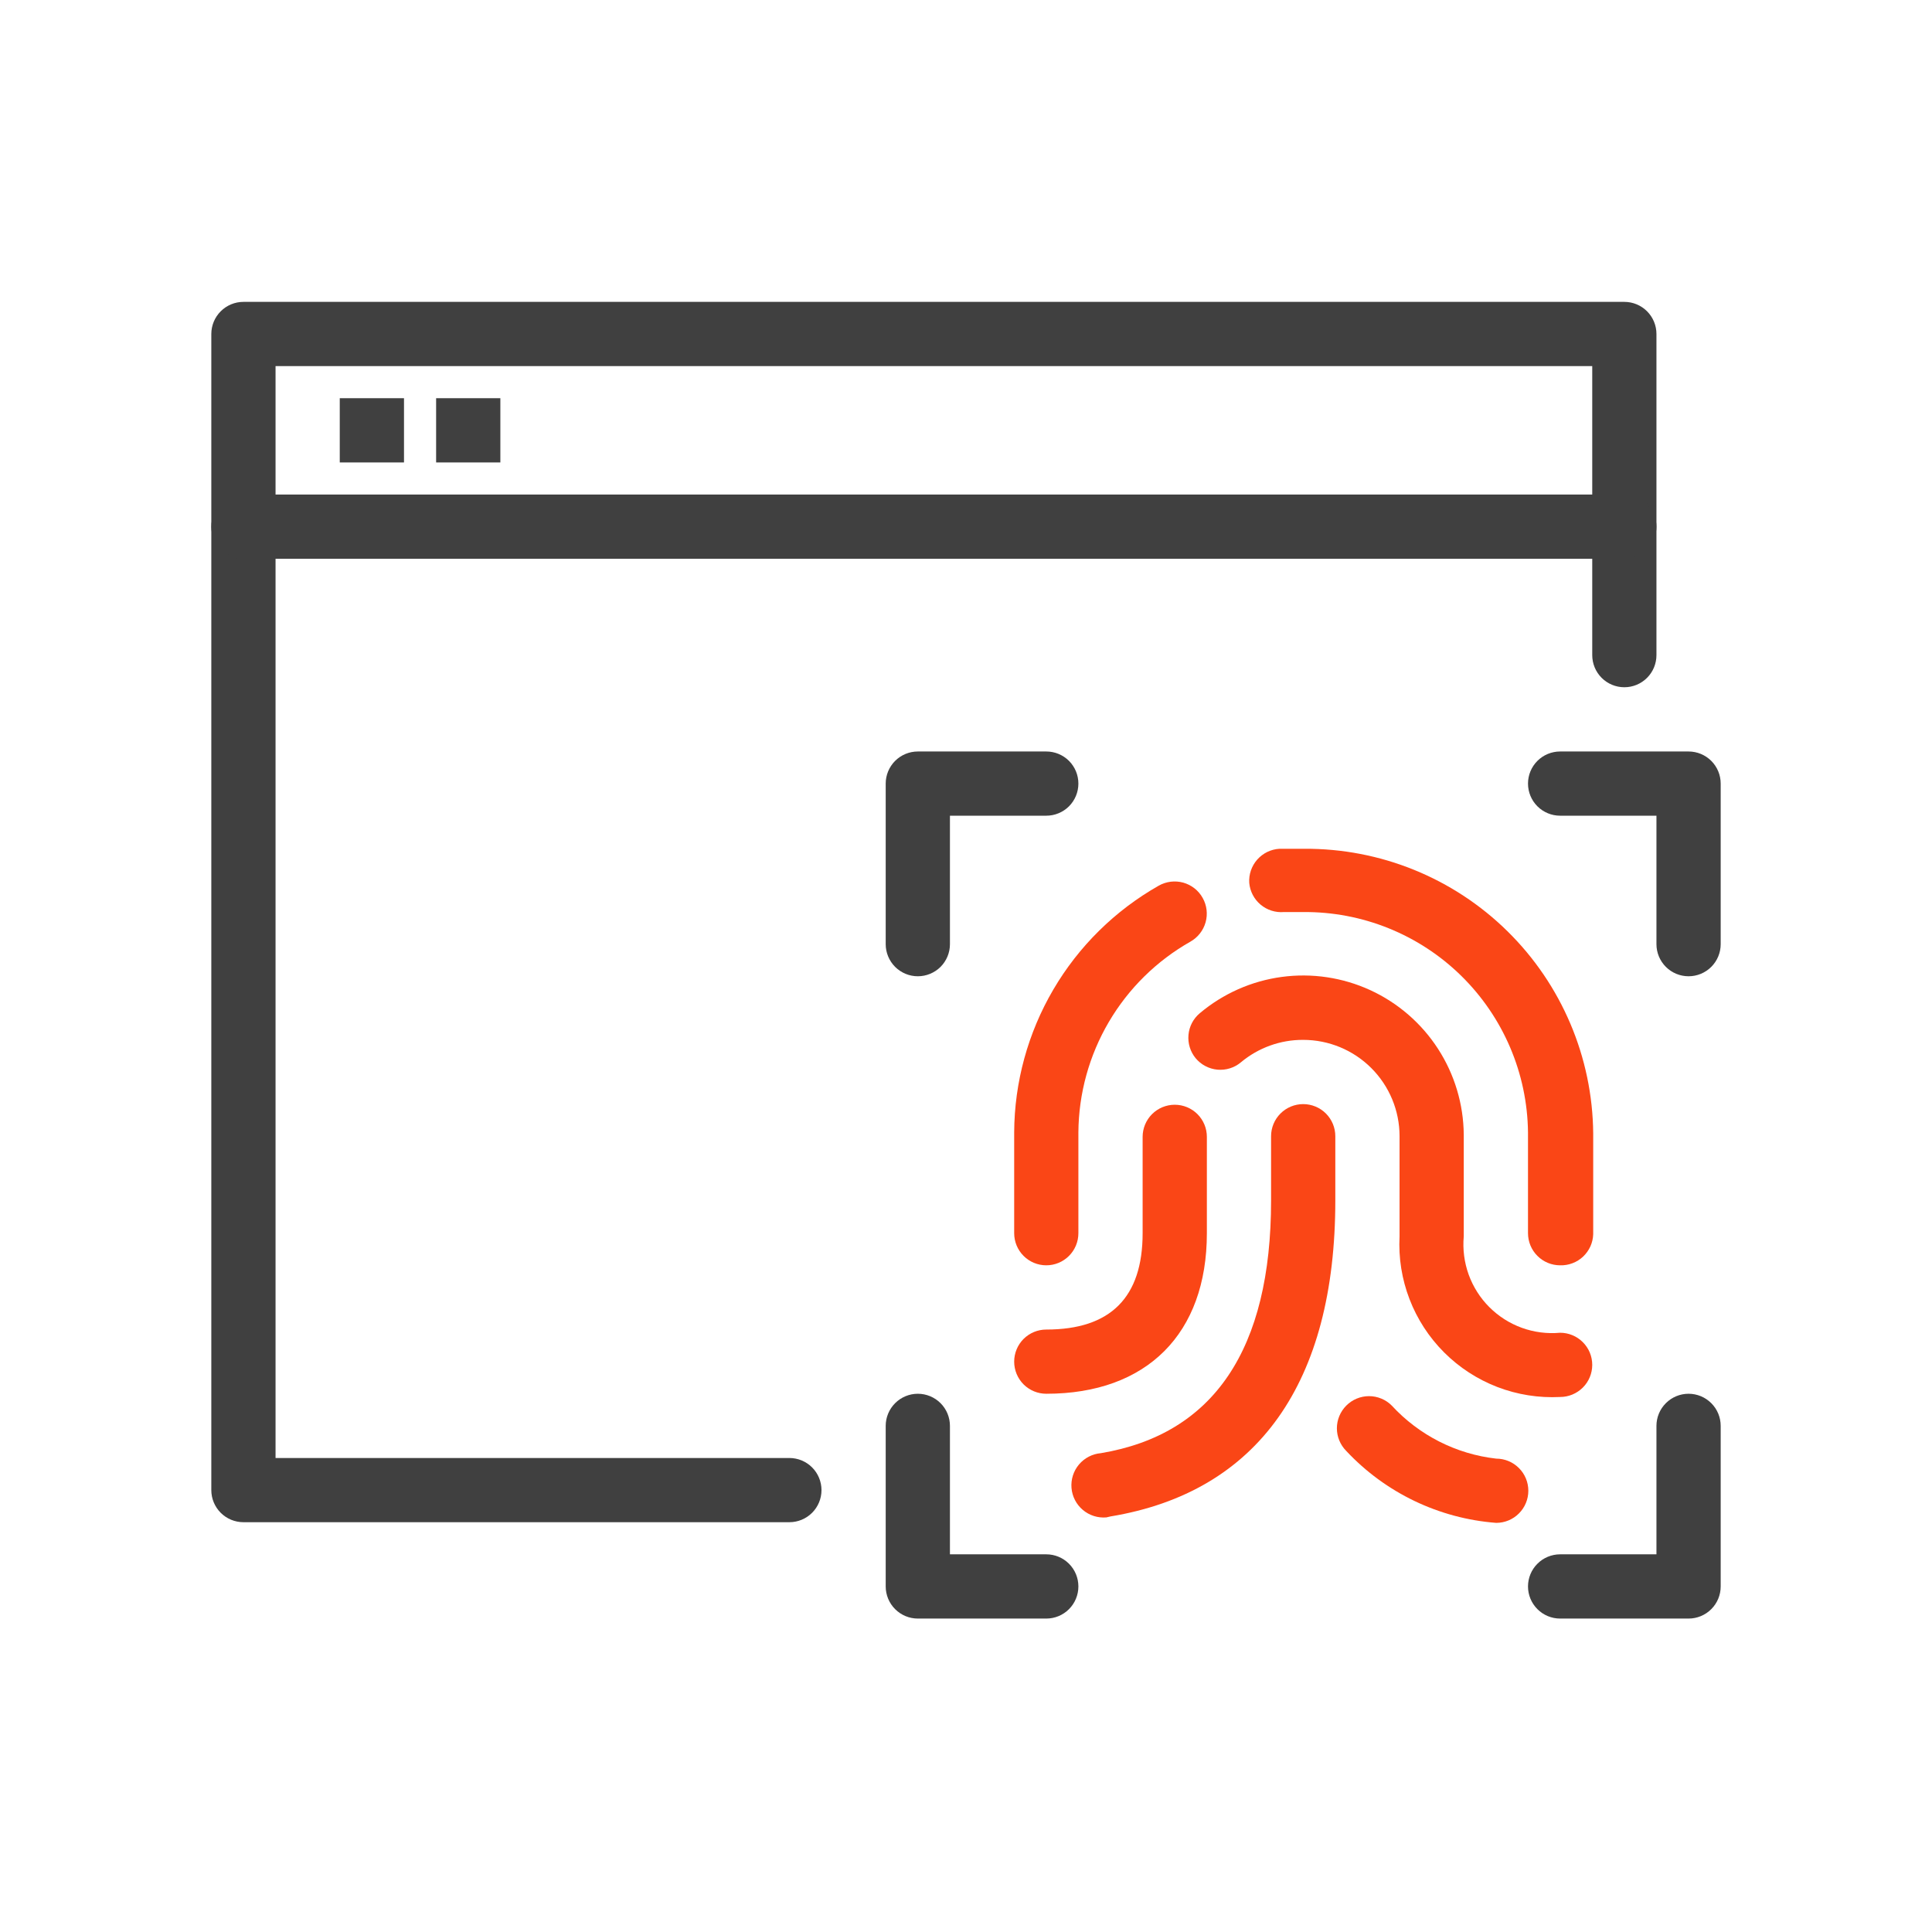 <svg width="64" height="64" viewBox="0 0 64 64" fill="none" xmlns="http://www.w3.org/2000/svg">
<path d="M49.564 50.447C47.668 50.302 45.895 49.452 44.596 48.064C44.398 47.864 44.286 47.595 44.286 47.314C44.286 47.033 44.398 46.763 44.596 46.564C44.695 46.464 44.812 46.385 44.942 46.331C45.072 46.277 45.211 46.249 45.351 46.249C45.492 46.249 45.63 46.277 45.76 46.331C45.89 46.385 46.008 46.464 46.106 46.564C47.011 47.545 48.238 48.169 49.564 48.319C49.846 48.319 50.117 48.431 50.316 48.631C50.516 48.83 50.628 49.101 50.628 49.383C50.628 49.665 50.516 49.936 50.316 50.135C50.117 50.335 49.846 50.447 49.564 50.447V50.447Z" fill="#FA4616"/>
<path d="M36.649 50.266C36.367 50.29 36.087 50.201 35.87 50.018C35.654 49.836 35.519 49.575 35.495 49.293C35.471 49.01 35.56 48.73 35.742 48.514C35.925 48.297 36.186 48.162 36.468 48.138C40.213 47.511 42.106 44.691 42.106 39.766V37.638C42.106 37.356 42.218 37.086 42.418 36.886C42.617 36.687 42.888 36.575 43.17 36.575C43.452 36.575 43.723 36.687 43.922 36.886C44.122 37.086 44.234 37.356 44.234 37.638V39.766C44.234 45.798 41.67 49.426 36.787 50.234L36.649 50.266Z" fill="#FA4616"/>
<path d="M51.681 41.915C51.399 41.915 51.128 41.803 50.929 41.603C50.729 41.404 50.617 41.133 50.617 40.851V37.511C50.595 35.556 49.798 33.691 48.402 32.322C47.006 30.954 45.125 30.196 43.17 30.213H42.532C42.251 30.236 41.973 30.148 41.757 29.966C41.542 29.785 41.407 29.525 41.383 29.245C41.374 29.105 41.393 28.965 41.439 28.832C41.485 28.7 41.556 28.578 41.649 28.473C41.742 28.369 41.855 28.283 41.98 28.222C42.106 28.161 42.243 28.125 42.383 28.117C42.649 28.117 42.926 28.117 43.202 28.117C45.721 28.1 48.144 29.083 49.938 30.85C51.733 32.617 52.754 35.024 52.777 37.543V40.883C52.773 41.023 52.741 41.16 52.684 41.288C52.626 41.415 52.544 41.53 52.443 41.626C52.341 41.722 52.221 41.797 52.09 41.846C51.96 41.896 51.821 41.919 51.681 41.915Z" fill="#FA4616"/>
<path d="M34.66 41.915C34.377 41.915 34.107 41.803 33.907 41.603C33.708 41.404 33.596 41.133 33.596 40.851V37.511C33.604 35.848 34.051 34.217 34.892 32.782C35.732 31.348 36.937 30.16 38.383 29.34C38.505 29.27 38.64 29.226 38.779 29.208C38.919 29.191 39.06 29.201 39.196 29.238C39.331 29.276 39.458 29.34 39.569 29.427C39.679 29.514 39.772 29.622 39.84 29.745C39.978 29.99 40.013 30.28 39.937 30.552C39.861 30.823 39.681 31.053 39.436 31.192C38.316 31.826 37.384 32.743 36.732 33.853C36.08 34.962 35.732 36.224 35.723 37.511V40.851C35.723 41.133 35.611 41.404 35.412 41.603C35.212 41.803 34.942 41.915 34.66 41.915Z" fill="#FA4616"/>
<path d="M51.681 46.277C50.973 46.313 50.265 46.201 49.603 45.947C48.941 45.692 48.34 45.302 47.838 44.8C47.337 44.299 46.946 43.698 46.692 43.036C46.437 42.374 46.325 41.666 46.362 40.957V37.638C46.362 36.792 46.025 35.98 45.427 35.382C44.828 34.783 44.017 34.447 43.17 34.447C42.416 34.443 41.685 34.707 41.106 35.191C40.999 35.281 40.875 35.349 40.741 35.39C40.608 35.432 40.467 35.446 40.328 35.434C40.188 35.421 40.053 35.38 39.929 35.315C39.805 35.25 39.696 35.161 39.606 35.053C39.429 34.837 39.344 34.559 39.37 34.28C39.395 34.001 39.53 33.744 39.745 33.564C40.517 32.914 41.458 32.497 42.458 32.362C43.458 32.227 44.476 32.379 45.393 32.8C46.31 33.222 47.088 33.896 47.636 34.743C48.184 35.59 48.48 36.576 48.489 37.585V40.957C48.45 41.386 48.506 41.819 48.652 42.224C48.799 42.629 49.032 42.997 49.337 43.301C49.642 43.606 50.01 43.84 50.414 43.986C50.82 44.133 51.252 44.188 51.681 44.149C51.963 44.149 52.233 44.261 52.433 44.461C52.633 44.66 52.745 44.931 52.745 45.213C52.745 45.495 52.633 45.766 52.433 45.965C52.233 46.164 51.963 46.277 51.681 46.277Z" fill="#FA4616"/>
<path d="M34.66 46.17C34.377 46.17 34.107 46.058 33.907 45.859C33.708 45.659 33.596 45.389 33.596 45.106C33.596 44.824 33.708 44.554 33.907 44.354C34.107 44.155 34.377 44.043 34.66 44.043C36.787 44.043 37.851 42.979 37.851 40.851V37.66C37.851 37.377 37.963 37.107 38.163 36.907C38.362 36.708 38.633 36.596 38.915 36.596C39.197 36.596 39.468 36.708 39.667 36.907C39.867 37.107 39.979 37.377 39.979 37.66V40.851C39.979 44.181 37.989 46.17 34.66 46.17Z" fill="#FA4616"/>
<path d="M30.404 32.34C30.122 32.34 29.852 32.228 29.652 32.029C29.453 31.829 29.34 31.559 29.34 31.277V25.957C29.34 25.675 29.453 25.405 29.652 25.205C29.852 25.006 30.122 24.894 30.404 24.894H34.66C34.942 24.894 35.212 25.006 35.412 25.205C35.611 25.405 35.723 25.675 35.723 25.957C35.723 26.24 35.611 26.51 35.412 26.71C35.212 26.909 34.942 27.021 34.66 27.021H31.468V31.277C31.468 31.559 31.356 31.829 31.157 32.029C30.957 32.228 30.686 32.34 30.404 32.34Z" fill="#404040"/>
<path d="M55.936 32.34C55.654 32.34 55.383 32.228 55.184 32.029C54.984 31.829 54.872 31.559 54.872 31.277V27.021H51.681C51.399 27.021 51.128 26.909 50.929 26.71C50.729 26.51 50.617 26.24 50.617 25.957C50.617 25.675 50.729 25.405 50.929 25.205C51.128 25.006 51.399 24.894 51.681 24.894H55.936C56.218 24.894 56.489 25.006 56.688 25.205C56.888 25.405 57 25.675 57 25.957V31.277C57 31.559 56.888 31.829 56.688 32.029C56.489 32.228 56.218 32.34 55.936 32.34Z" fill="#404040"/>
<path d="M34.66 53.617H30.404C30.122 53.617 29.852 53.505 29.652 53.305C29.453 53.106 29.34 52.835 29.34 52.553V47.234C29.34 46.952 29.453 46.681 29.652 46.482C29.852 46.282 30.122 46.17 30.404 46.17C30.686 46.17 30.957 46.282 31.157 46.482C31.356 46.681 31.468 46.952 31.468 47.234V51.489H34.66C34.942 51.489 35.212 51.601 35.412 51.801C35.611 52 35.723 52.271 35.723 52.553C35.723 52.835 35.611 53.106 35.412 53.305C35.212 53.505 34.942 53.617 34.66 53.617Z" fill="#404040"/>
<path d="M55.936 53.617H51.681C51.399 53.617 51.128 53.505 50.929 53.305C50.729 53.106 50.617 52.835 50.617 52.553C50.617 52.271 50.729 52 50.929 51.801C51.128 51.601 51.399 51.489 51.681 51.489H54.872V47.234C54.872 46.952 54.984 46.681 55.184 46.482C55.383 46.282 55.654 46.17 55.936 46.17C56.218 46.17 56.489 46.282 56.688 46.482C56.888 46.681 57 46.952 57 47.234V52.553C57 52.835 56.888 53.106 56.688 53.305C56.489 53.505 56.218 53.617 55.936 53.617Z" fill="#404040"/>
<path d="M26.149 50.425H8.064C7.782 50.425 7.511 50.313 7.312 50.114C7.112 49.914 7 49.644 7 49.362V11.064C7 10.782 7.112 10.511 7.312 10.312C7.511 10.112 7.782 10 8.064 10H53.809C54.091 10 54.361 10.112 54.561 10.312C54.76 10.511 54.872 10.782 54.872 11.064V21.702C54.872 21.984 54.76 22.255 54.561 22.454C54.361 22.654 54.091 22.766 53.809 22.766C53.526 22.766 53.256 22.654 53.056 22.454C52.857 22.255 52.745 21.984 52.745 21.702V12.128H9.128V48.298H26.149C26.431 48.298 26.702 48.41 26.901 48.609C27.101 48.809 27.213 49.08 27.213 49.362C27.213 49.644 27.101 49.914 26.901 50.114C26.702 50.313 26.431 50.425 26.149 50.425Z" fill="#404040"/>
<path d="M53.809 18.511H8.064C7.782 18.511 7.511 18.399 7.312 18.199C7.112 18 7 17.729 7 17.447C7 17.165 7.112 16.894 7.312 16.695C7.511 16.495 7.782 16.383 8.064 16.383H53.809C54.091 16.383 54.361 16.495 54.561 16.695C54.76 16.894 54.872 17.165 54.872 17.447C54.872 17.729 54.76 18 54.561 18.199C54.361 18.399 54.091 18.511 53.809 18.511Z" fill="#404040"/>
<path d="M13.383 13.191H11.255V15.319H13.383V13.191Z" fill="#404040"/>
<path d="M16.575 13.191H14.447V15.319H16.575V13.191Z" fill="#404040"/>
</svg>
